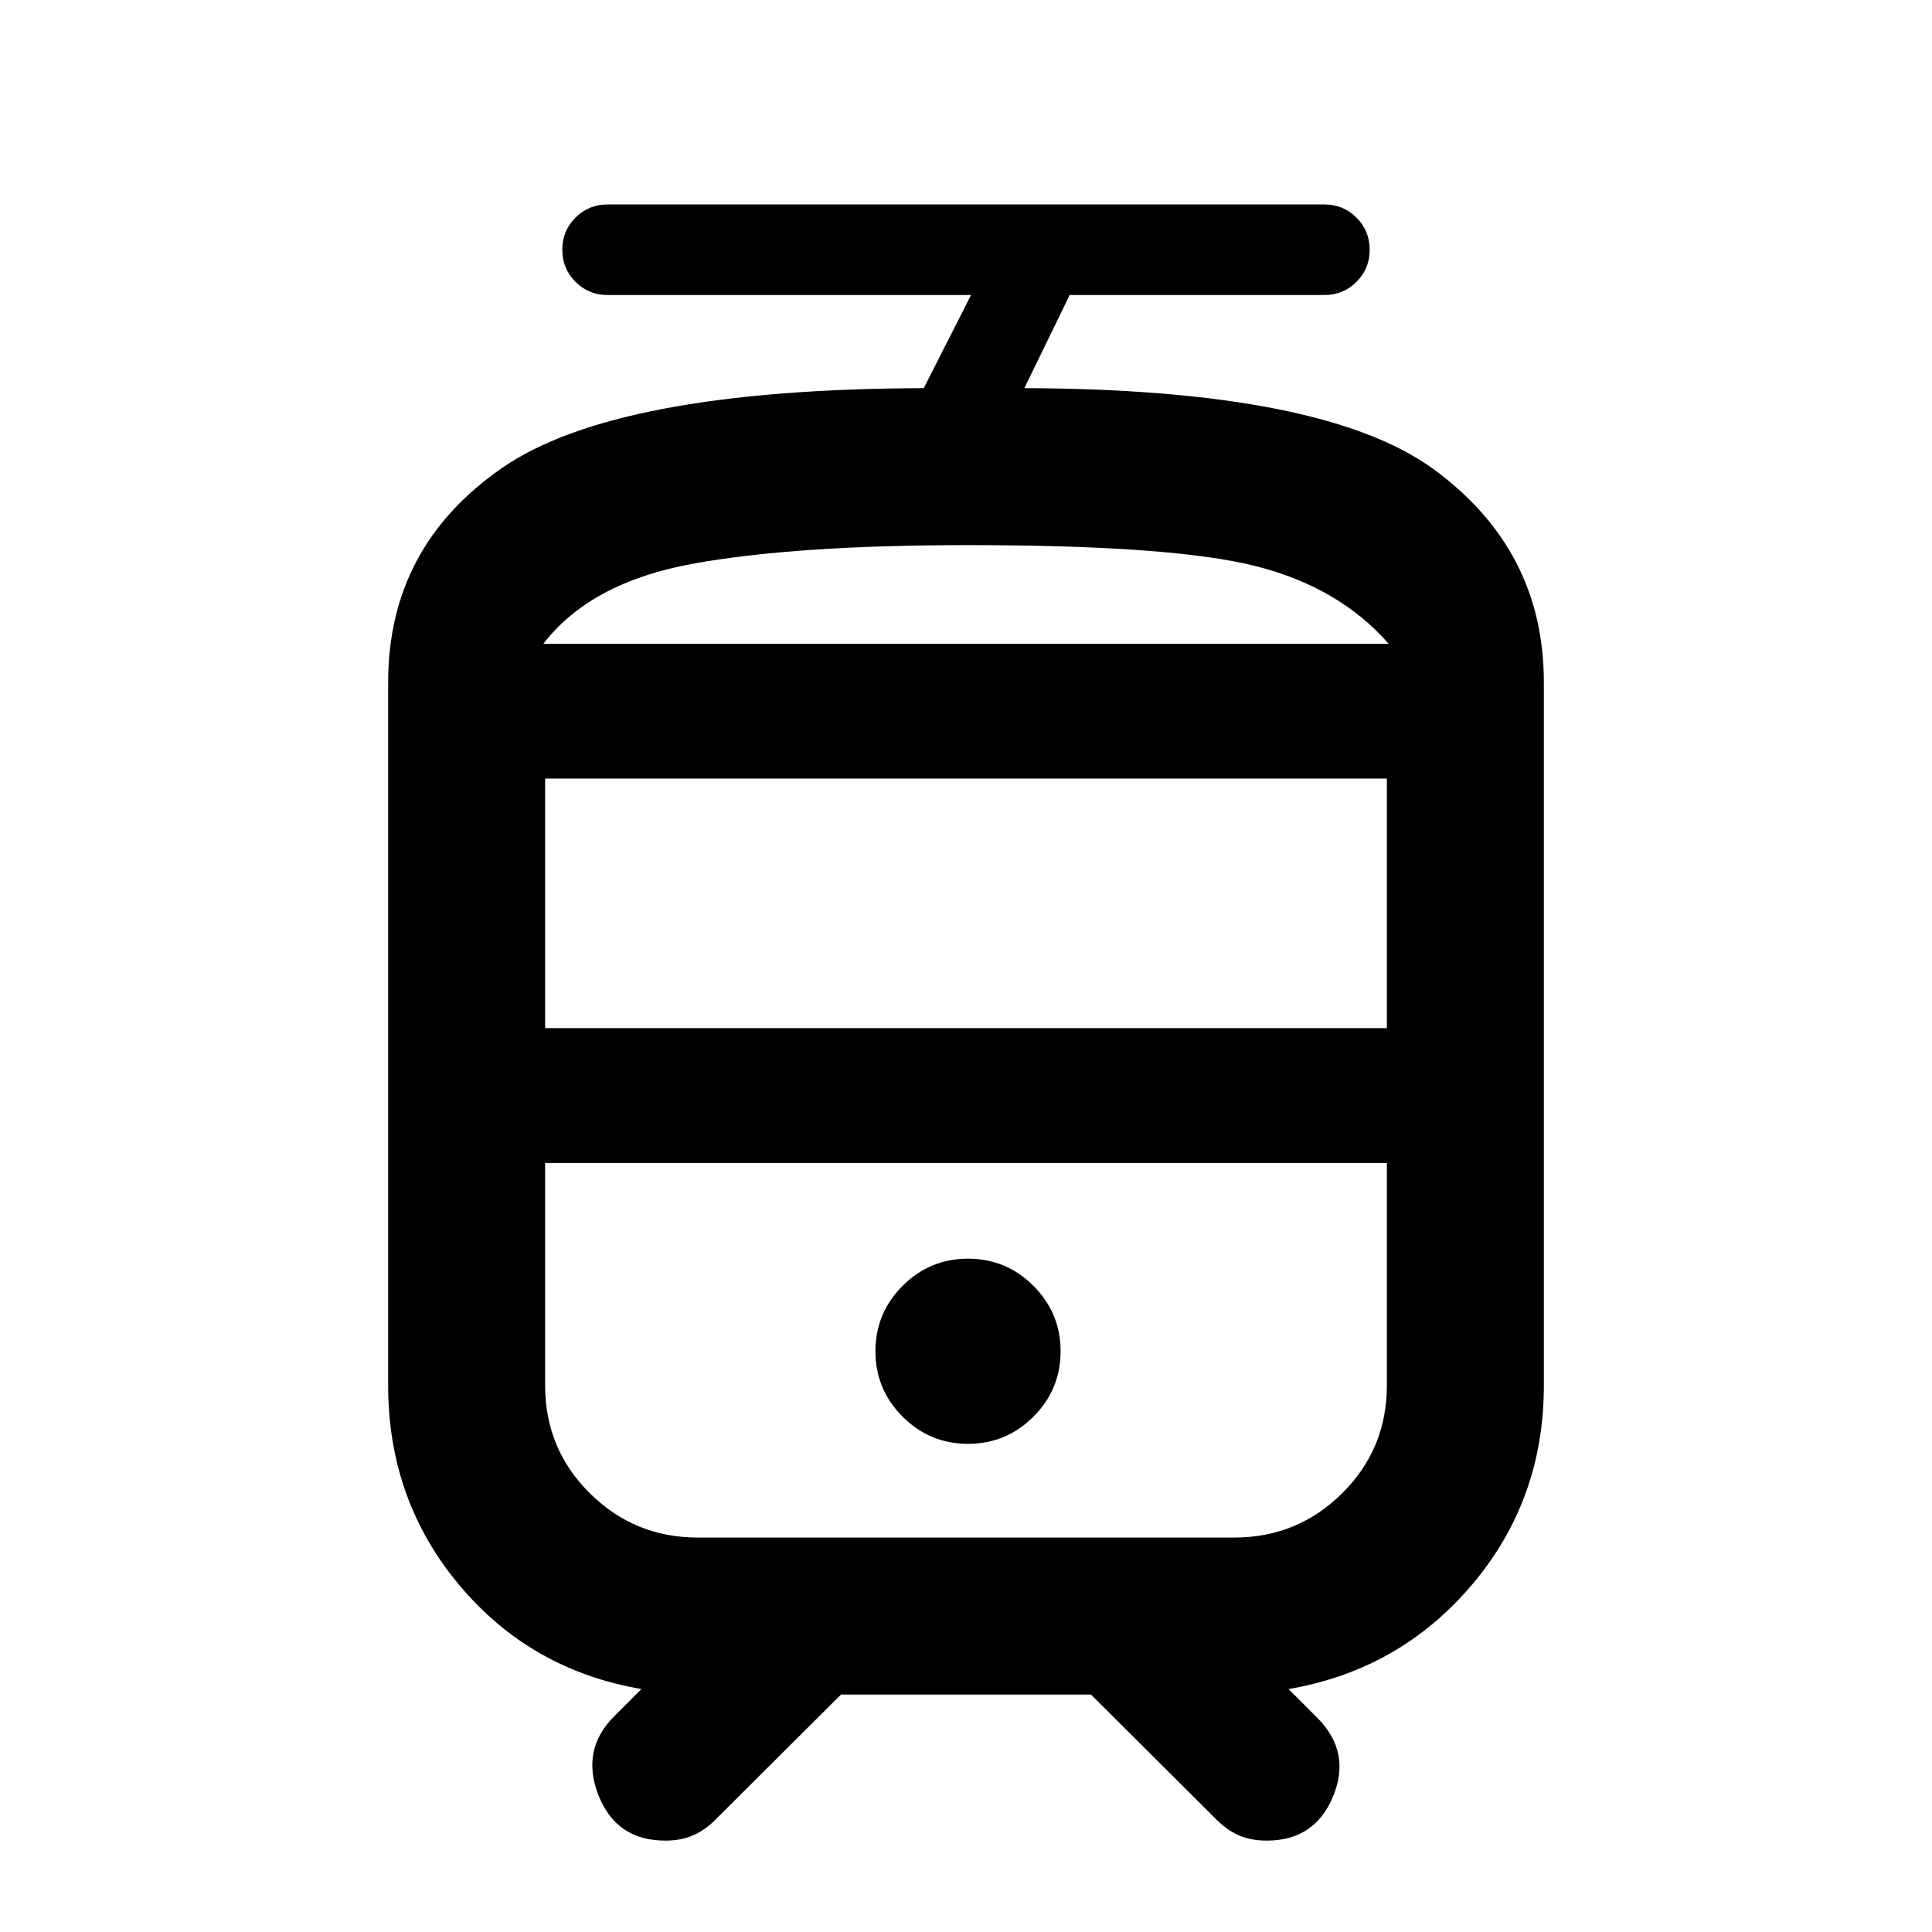 <svg xmlns="http://www.w3.org/2000/svg" height="20" viewBox="0 -960 960 960" width="20"><path d="M192.87-271.59V-621q0-67.3 56.61-106.48 56.61-39.17 209.52-39.65l23.52-46.28H301.91q-9.4 0-15.95-6.55-6.55-6.55-6.55-15.95 0-9.4 6.55-15.95 6.55-6.55 15.95-6.55h356.18q9.4 0 15.95 6.55 6.55 6.55 6.55 15.95 0 9.4-6.55 15.95-6.55 6.55-15.95 6.55H531.52L509-767.13q149.24.48 203.68 40.52 54.45 40.04 54.45 105.61v349.41q0 57.05-35.88 99.24-35.88 42.2-90.97 51.63l14.5 14.5q16.7 16.98 7.6 38.89-9.1 21.92-32.95 21.92-8.04 0-14.15-2.74-6.11-2.74-11.58-8.48L542.09-118H417.91L356.3-56.63q-5.47 5.74-11.61 8.48t-14.06 2.74q-24.41 0-33.26-22.56-8.85-22.55 7.85-39.25l13.5-13.5q-55.09-9.43-90.47-51.63-35.38-42.19-35.38-99.24Zm437.15-110.54H270.87h418.26-59.11ZM481-242.57q19 0 32.5-13.5t13.5-32.5q0-19-13.5-32.5t-32.5-13.5q-19 0-32.5 13.5t-13.5 32.5q0 19 13.5 32.5t32.5 13.5Zm-2.32-397.56H690 270h208.68Zm-207.81 191h418.26v-124H270.87v124ZM346.7-196h266.6q31.44 0 53.63-22.02 22.2-22.01 22.2-53.57v-110.54H270.87v110.54q0 31.56 22.2 53.57Q315.26-196 346.7-196ZM481-689.13q-86 0-136.75 9.25T270-640.13h420q-24.5-28-65.75-38.5T481-689.13Z"/></svg>